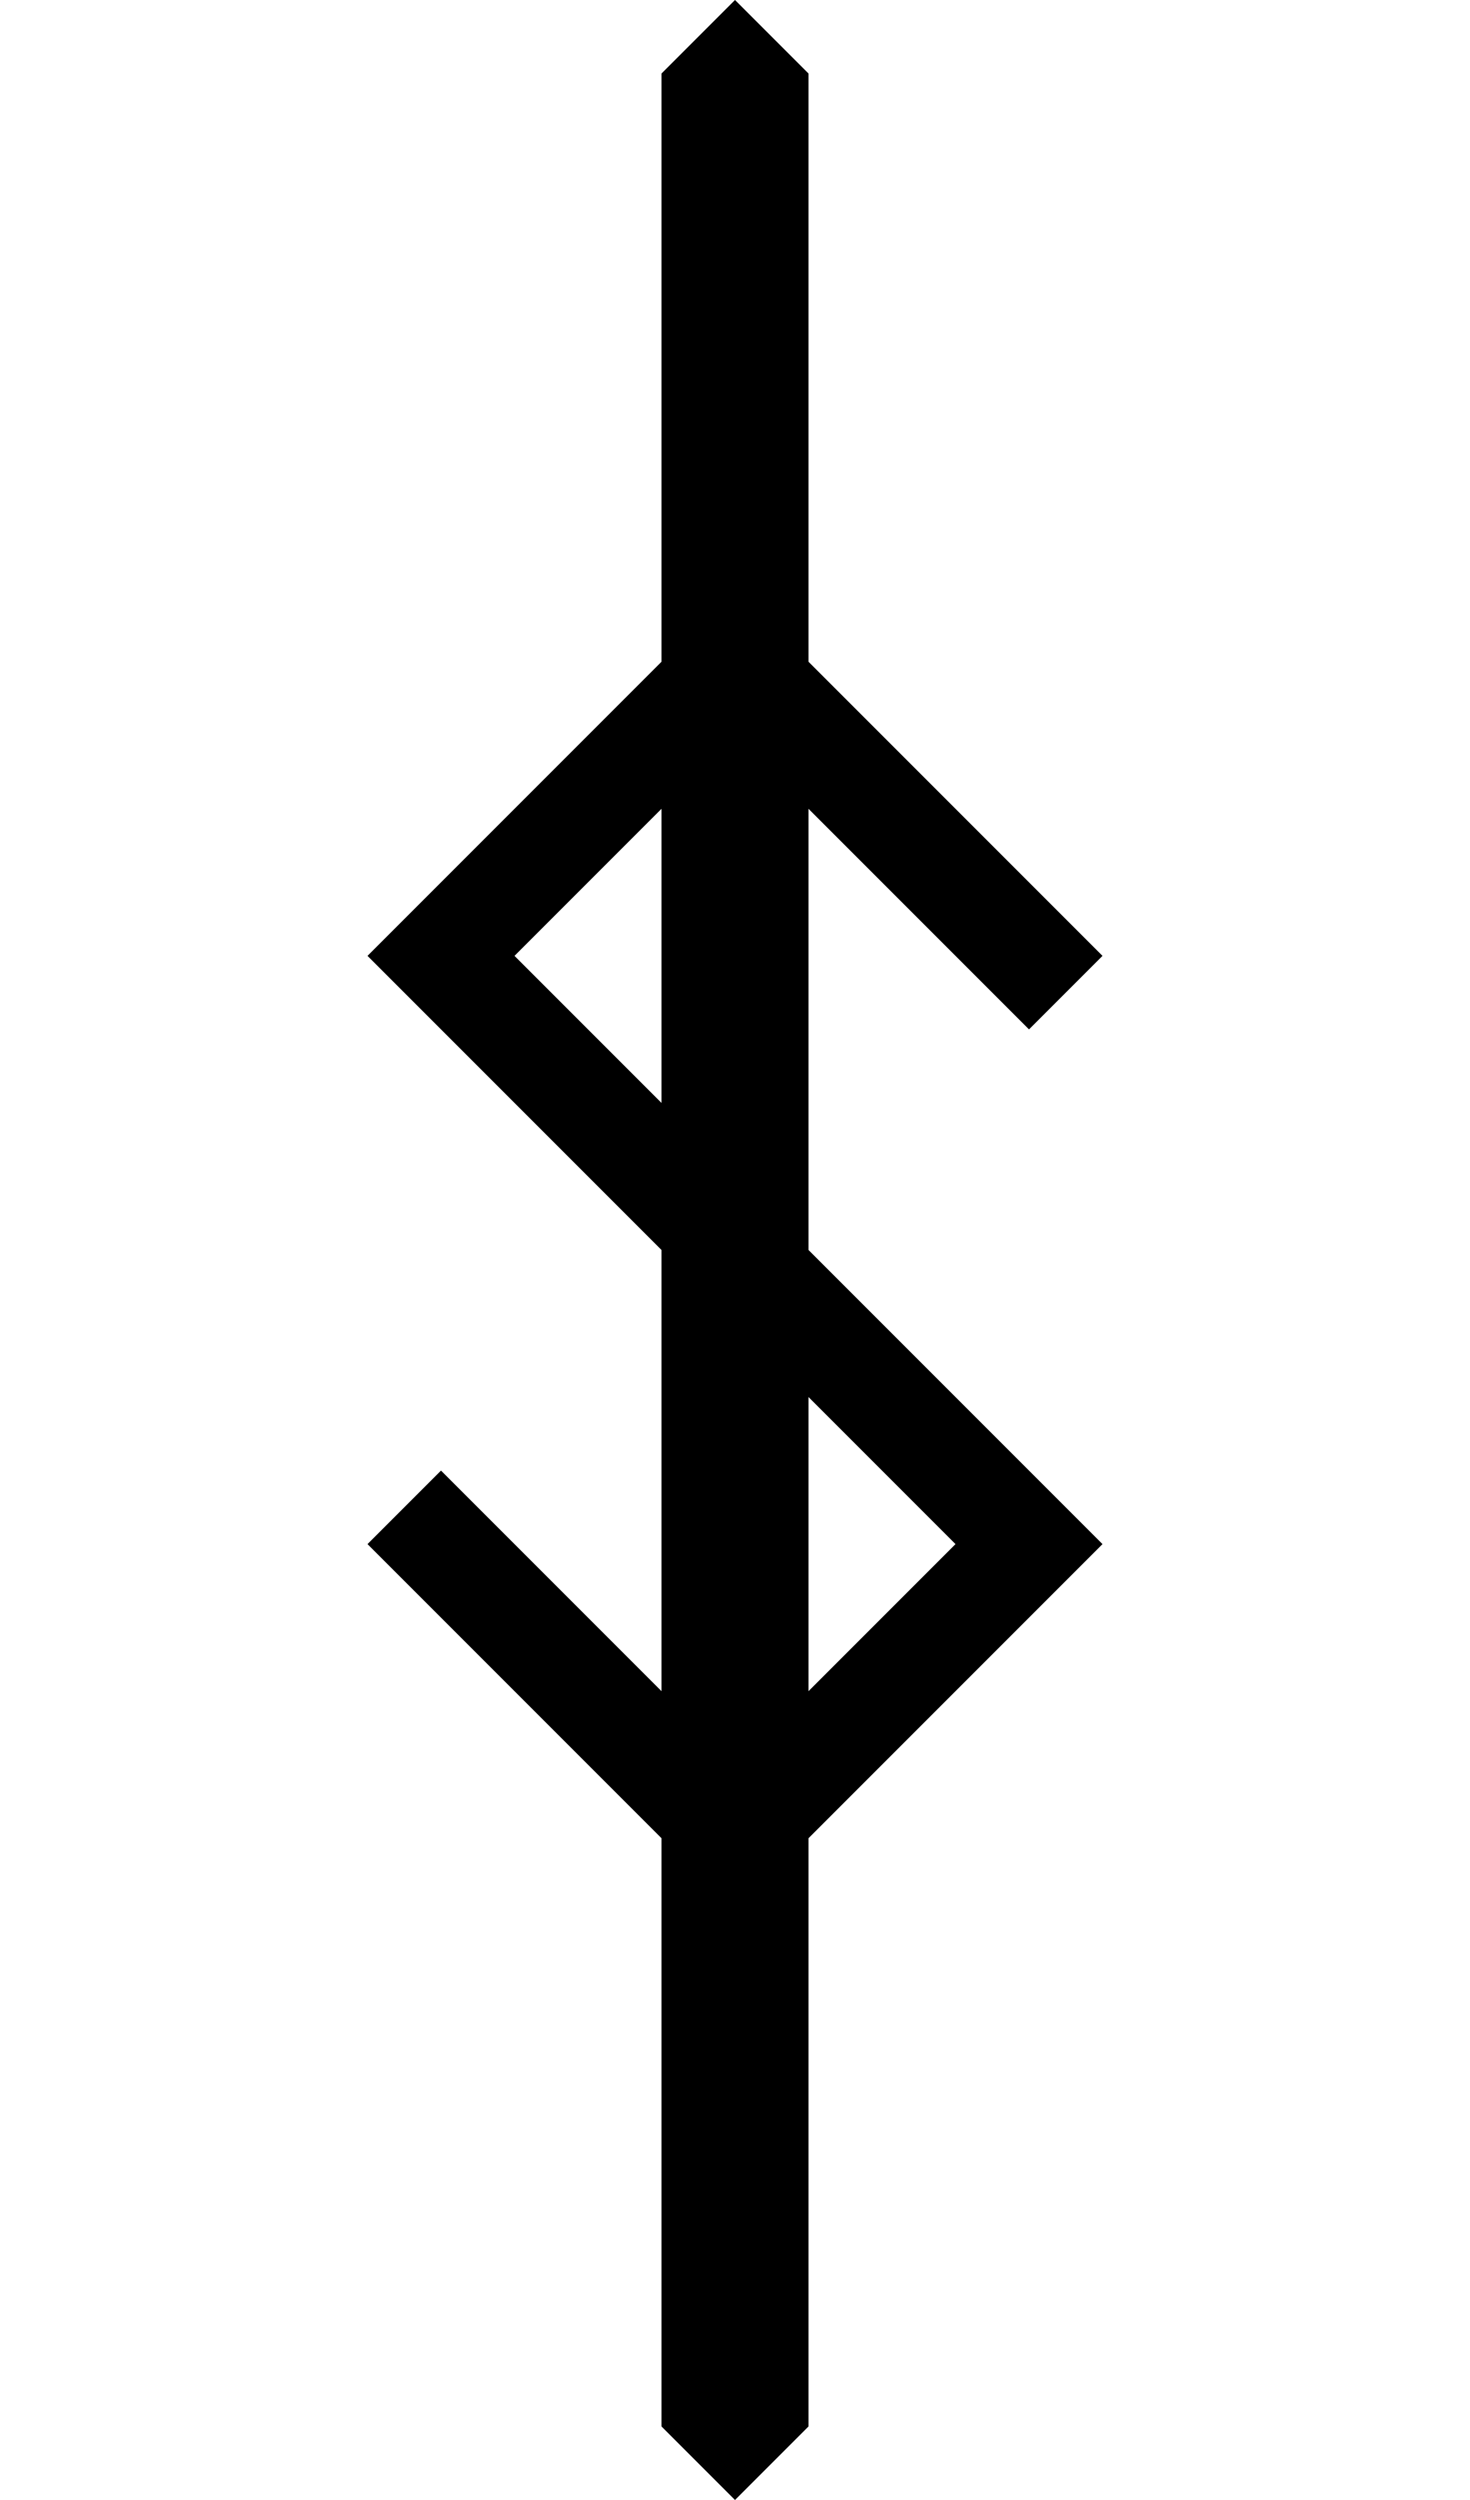 <svg width="500" height="850" version="1.1" id="svg3" sodipodi:docname="uni0024.svg"
    inkscape:version="1.4.2 (ebf0e940, 2025-05-08)" xmlns:inkscape="http://www.inkscape.org/namespaces/inkscape"
    xmlns:sodipodi="http://sodipodi.sourceforge.net/DTD/sodipodi-0.dtd" xmlns="http://www.w3.org/2000/svg"
    xmlns:svg="http://www.w3.org/2000/svg">
    <defs id="defs3" />

    <path id="path1"
        d="M 250 0 L 225 25 L 225 225 L 150 300 L 137.5 312.5 L 125 325 L 137.5 337.5 L 150 350 L 225 425 L 225 575 L 150 500 L 125 525 L 137.5 537.5 L 150 550 L 225 625 L 225 825 L 250 850 L 275 825 L 275 625 L 350 550 L 375 525 L 362.5 512.5 L 350 500 L 275 425 L 275 275 L 325 325 L 350 350 L 375 325 L 362.5 312.5 L 275 225 L 275 25 L 250 0 z M 225 275 L 225 375 L 175 325 L 225 275 z M 275 475 L 325 525 L 275 575 L 275 475 z " />
</svg>
